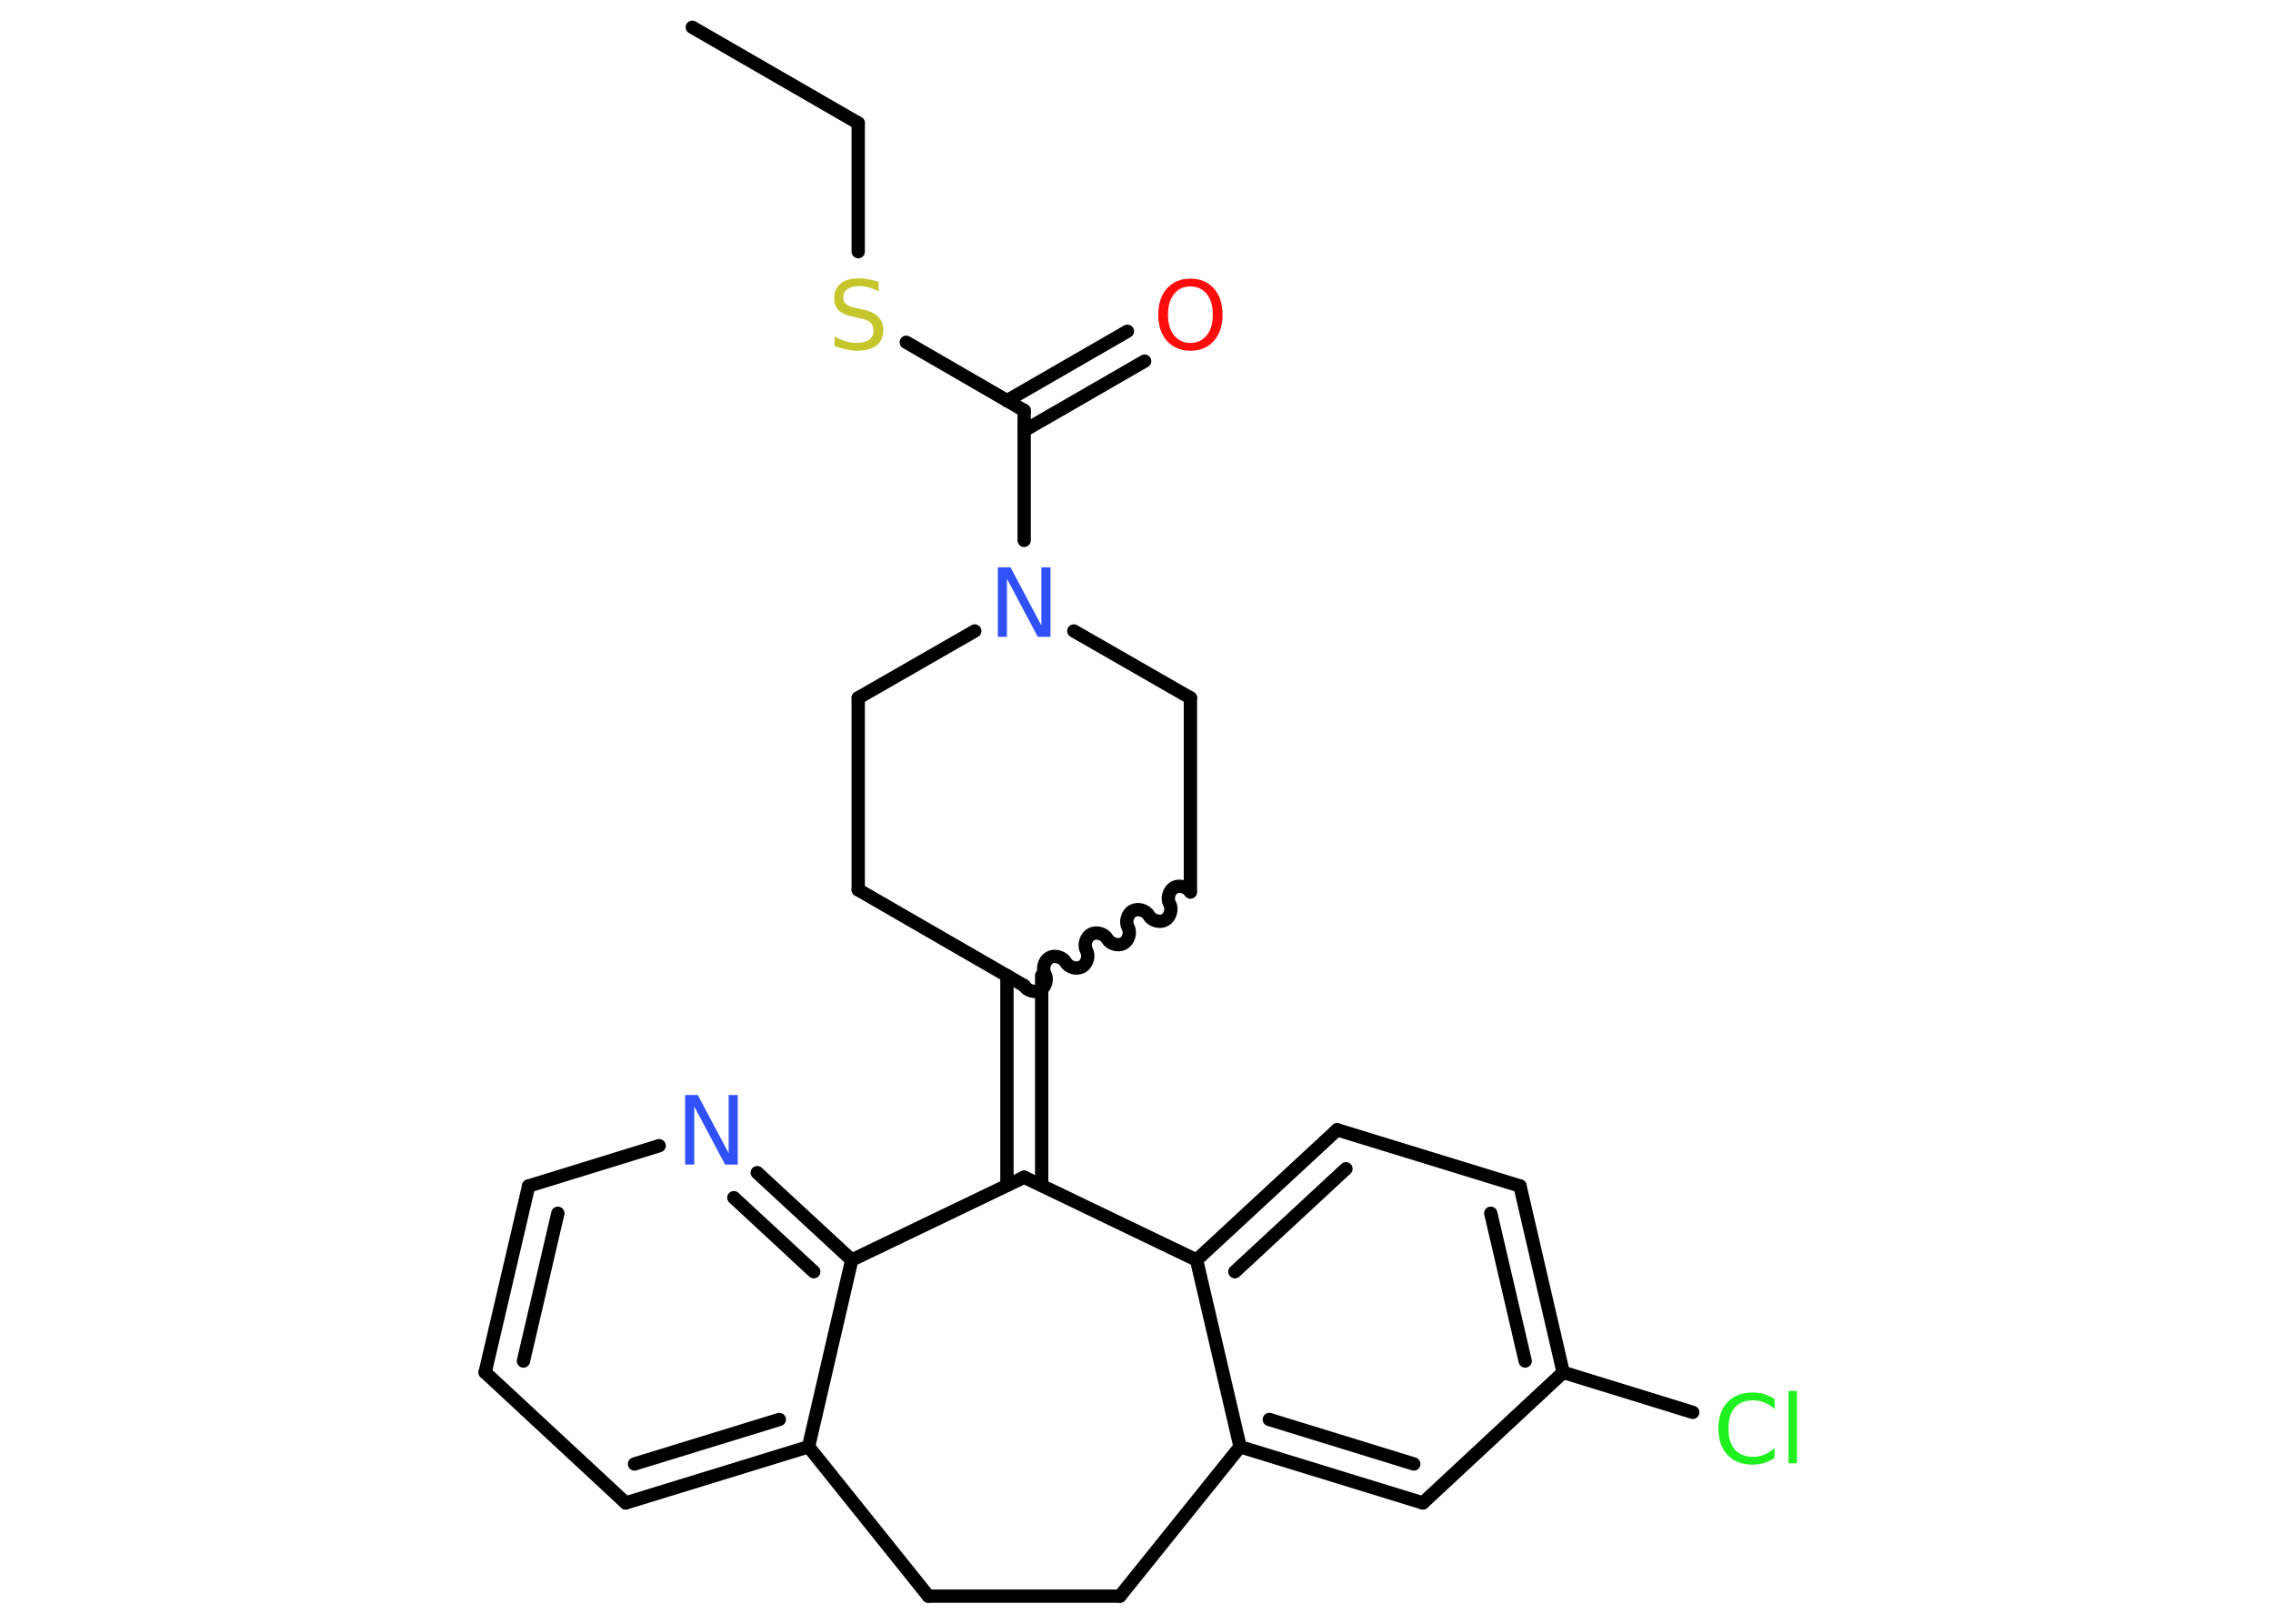 <?xml version='1.0' encoding='UTF-8'?>
<!DOCTYPE svg PUBLIC "-//W3C//DTD SVG 1.1//EN" "http://www.w3.org/Graphics/SVG/1.1/DTD/svg11.dtd">
<svg version='1.2' xmlns='http://www.w3.org/2000/svg' xmlns:xlink='http://www.w3.org/1999/xlink' width='70.0mm' height='50.0mm' viewBox='0 0 70.0 50.0'>
  <desc>Generated by the Chemistry Development Kit (http://github.com/cdk)</desc>
  <g stroke-linecap='round' stroke-linejoin='round' stroke='#000000' stroke-width='.41' fill='#3050F8'>
    <rect x='.0' y='.0' width='70.0' height='50.0' fill='#FFFFFF' stroke='none'/>
    <g id='mol1' class='mol'>
      <line id='mol1bnd1' class='bond' x1='21.32' y1='.84' x2='26.43' y2='3.79'/>
      <line id='mol1bnd2' class='bond' x1='26.43' y1='3.79' x2='26.43' y2='7.75'/>
      <line id='mol1bnd3' class='bond' x1='27.91' y1='10.54' x2='31.54' y2='12.64'/>
      <g id='mol1bnd4' class='bond'>
        <line x1='31.01' y1='12.34' x2='34.72' y2='10.2'/>
        <line x1='31.54' y1='13.26' x2='35.25' y2='11.12'/>
      </g>
      <line id='mol1bnd5' class='bond' x1='31.54' y1='12.64' x2='31.54' y2='16.64'/>
      <line id='mol1bnd6' class='bond' x1='33.07' y1='19.43' x2='36.66' y2='21.49'/>
      <line id='mol1bnd7' class='bond' x1='36.66' y1='21.49' x2='36.66' y2='27.4'/>
      <path id='mol1bnd8' class='bond' d='M31.54 30.35c.09 .16 .34 .23 .5 .14c.16 -.09 .23 -.34 .14 -.5c-.09 -.16 -.02 -.41 .14 -.5c.16 -.09 .41 -.02 .5 .14c.09 .16 .34 .23 .5 .14c.16 -.09 .23 -.34 .14 -.5c-.09 -.16 -.02 -.41 .14 -.5c.16 -.09 .41 -.02 .5 .14c.09 .16 .34 .23 .5 .14c.16 -.09 .23 -.34 .14 -.5c-.09 -.16 -.02 -.41 .14 -.5c.16 -.09 .41 -.02 .5 .14c.09 .16 .34 .23 .5 .14c.16 -.09 .23 -.34 .14 -.5c-.09 -.16 -.02 -.41 .14 -.5c.16 -.09 .41 -.02 .5 .14' fill='none' stroke='#000000' stroke-width='.41'/>
      <g id='mol1bnd9' class='bond'>
        <line x1='32.08' y1='30.04' x2='32.08' y2='36.5'/>
        <line x1='31.01' y1='30.04' x2='31.01' y2='36.5'/>
      </g>
      <line id='mol1bnd10' class='bond' x1='31.54' y1='36.25' x2='36.85' y2='38.8'/>
      <g id='mol1bnd11' class='bond'>
        <line x1='41.18' y1='34.79' x2='36.85' y2='38.8'/>
        <line x1='41.45' y1='35.99' x2='38.03' y2='39.16'/>
      </g>
      <line id='mol1bnd12' class='bond' x1='41.18' y1='34.79' x2='46.81' y2='36.52'/>
      <g id='mol1bnd13' class='bond'>
        <line x1='48.14' y1='42.26' x2='46.81' y2='36.52'/>
        <line x1='46.97' y1='41.91' x2='45.91' y2='37.36'/>
      </g>
      <line id='mol1bnd14' class='bond' x1='48.14' y1='42.26' x2='52.13' y2='43.49'/>
      <line id='mol1bnd15' class='bond' x1='48.14' y1='42.26' x2='43.82' y2='46.28'/>
      <g id='mol1bnd16' class='bond'>
        <line x1='38.19' y1='44.55' x2='43.82' y2='46.28'/>
        <line x1='39.09' y1='43.71' x2='43.54' y2='45.08'/>
      </g>
      <line id='mol1bnd17' class='bond' x1='36.85' y1='38.8' x2='38.19' y2='44.55'/>
      <line id='mol1bnd18' class='bond' x1='38.19' y1='44.55' x2='34.49' y2='49.15'/>
      <line id='mol1bnd19' class='bond' x1='34.49' y1='49.15' x2='28.59' y2='49.15'/>
      <line id='mol1bnd20' class='bond' x1='28.59' y1='49.15' x2='24.9' y2='44.55'/>
      <g id='mol1bnd21' class='bond'>
        <line x1='19.27' y1='46.28' x2='24.9' y2='44.55'/>
        <line x1='19.54' y1='45.08' x2='24.0' y2='43.71'/>
      </g>
      <line id='mol1bnd22' class='bond' x1='19.27' y1='46.28' x2='14.94' y2='42.26'/>
      <g id='mol1bnd23' class='bond'>
        <line x1='16.28' y1='36.52' x2='14.94' y2='42.26'/>
        <line x1='17.18' y1='37.36' x2='16.12' y2='41.91'/>
      </g>
      <line id='mol1bnd24' class='bond' x1='16.28' y1='36.52' x2='20.3' y2='35.28'/>
      <g id='mol1bnd25' class='bond'>
        <line x1='26.23' y1='38.8' x2='23.32' y2='36.11'/>
        <line x1='25.06' y1='39.16' x2='22.6' y2='36.88'/>
      </g>
      <line id='mol1bnd26' class='bond' x1='24.9' y1='44.55' x2='26.23' y2='38.8'/>
      <line id='mol1bnd27' class='bond' x1='31.54' y1='36.25' x2='26.23' y2='38.8'/>
      <line id='mol1bnd28' class='bond' x1='31.54' y1='30.35' x2='26.43' y2='27.4'/>
      <line id='mol1bnd29' class='bond' x1='26.43' y1='27.4' x2='26.43' y2='21.49'/>
      <line id='mol1bnd30' class='bond' x1='30.02' y1='19.43' x2='26.43' y2='21.49'/>
      <path id='mol1atm3' class='atom' d='M27.06 8.69v.28q-.16 -.08 -.31 -.12q-.15 -.04 -.28 -.04q-.24 .0 -.37 .09q-.13 .09 -.13 .26q.0 .14 .09 .21q.09 .07 .32 .12l.18 .04q.32 .06 .48 .22q.16 .16 .16 .42q.0 .31 -.21 .47q-.21 .16 -.61 .16q-.15 .0 -.32 -.04q-.17 -.04 -.36 -.1v-.3q.18 .1 .35 .15q.17 .05 .33 .05q.25 .0 .39 -.1q.13 -.1 .13 -.28q.0 -.16 -.1 -.25q-.1 -.09 -.32 -.13l-.18 -.04q-.32 -.06 -.47 -.2q-.14 -.14 -.14 -.38q.0 -.29 .2 -.45q.2 -.16 .55 -.16q.15 .0 .31 .03q.16 .03 .32 .08z' stroke='none' fill='#C6C62C'/>
      <path id='mol1atm5' class='atom' d='M36.66 8.82q-.32 .0 -.5 .23q-.19 .23 -.19 .64q.0 .41 .19 .64q.19 .23 .5 .23q.31 .0 .5 -.23q.19 -.23 .19 -.64q.0 -.41 -.19 -.64q-.19 -.23 -.5 -.23zM36.66 8.58q.45 .0 .72 .3q.27 .3 .27 .81q.0 .51 -.27 .81q-.27 .3 -.72 .3q-.45 .0 -.72 -.3q-.27 -.3 -.27 -.81q.0 -.51 .27 -.81q.27 -.3 .72 -.3z' stroke='none' fill='#FF0D0D'/>
      <path id='mol1atm6' class='atom' d='M30.73 17.47h.39l.95 1.79v-1.79h.28v2.14h-.39l-.95 -1.79v1.79h-.28v-2.14z' stroke='none'/>
      <path id='mol1atm15' class='atom' d='M54.65 43.08v.31q-.15 -.14 -.31 -.2q-.16 -.07 -.35 -.07q-.37 .0 -.56 .22q-.2 .22 -.2 .65q.0 .42 .2 .65q.2 .22 .56 .22q.19 .0 .35 -.07q.16 -.07 .31 -.2v.3q-.15 .11 -.32 .16q-.17 .05 -.36 .05q-.49 .0 -.77 -.3q-.28 -.3 -.28 -.81q.0 -.52 .28 -.81q.28 -.3 .77 -.3q.19 .0 .36 .05q.17 .05 .32 .15zM55.08 42.83h.26v2.23h-.26v-2.23z' stroke='none' fill='#1FF01F'/>
      <path id='mol1atm24' class='atom' d='M21.1 33.72h.39l.95 1.79v-1.79h.28v2.14h-.39l-.95 -1.79v1.79h-.28v-2.14z' stroke='none'/>
    </g>
  </g>
</svg>
